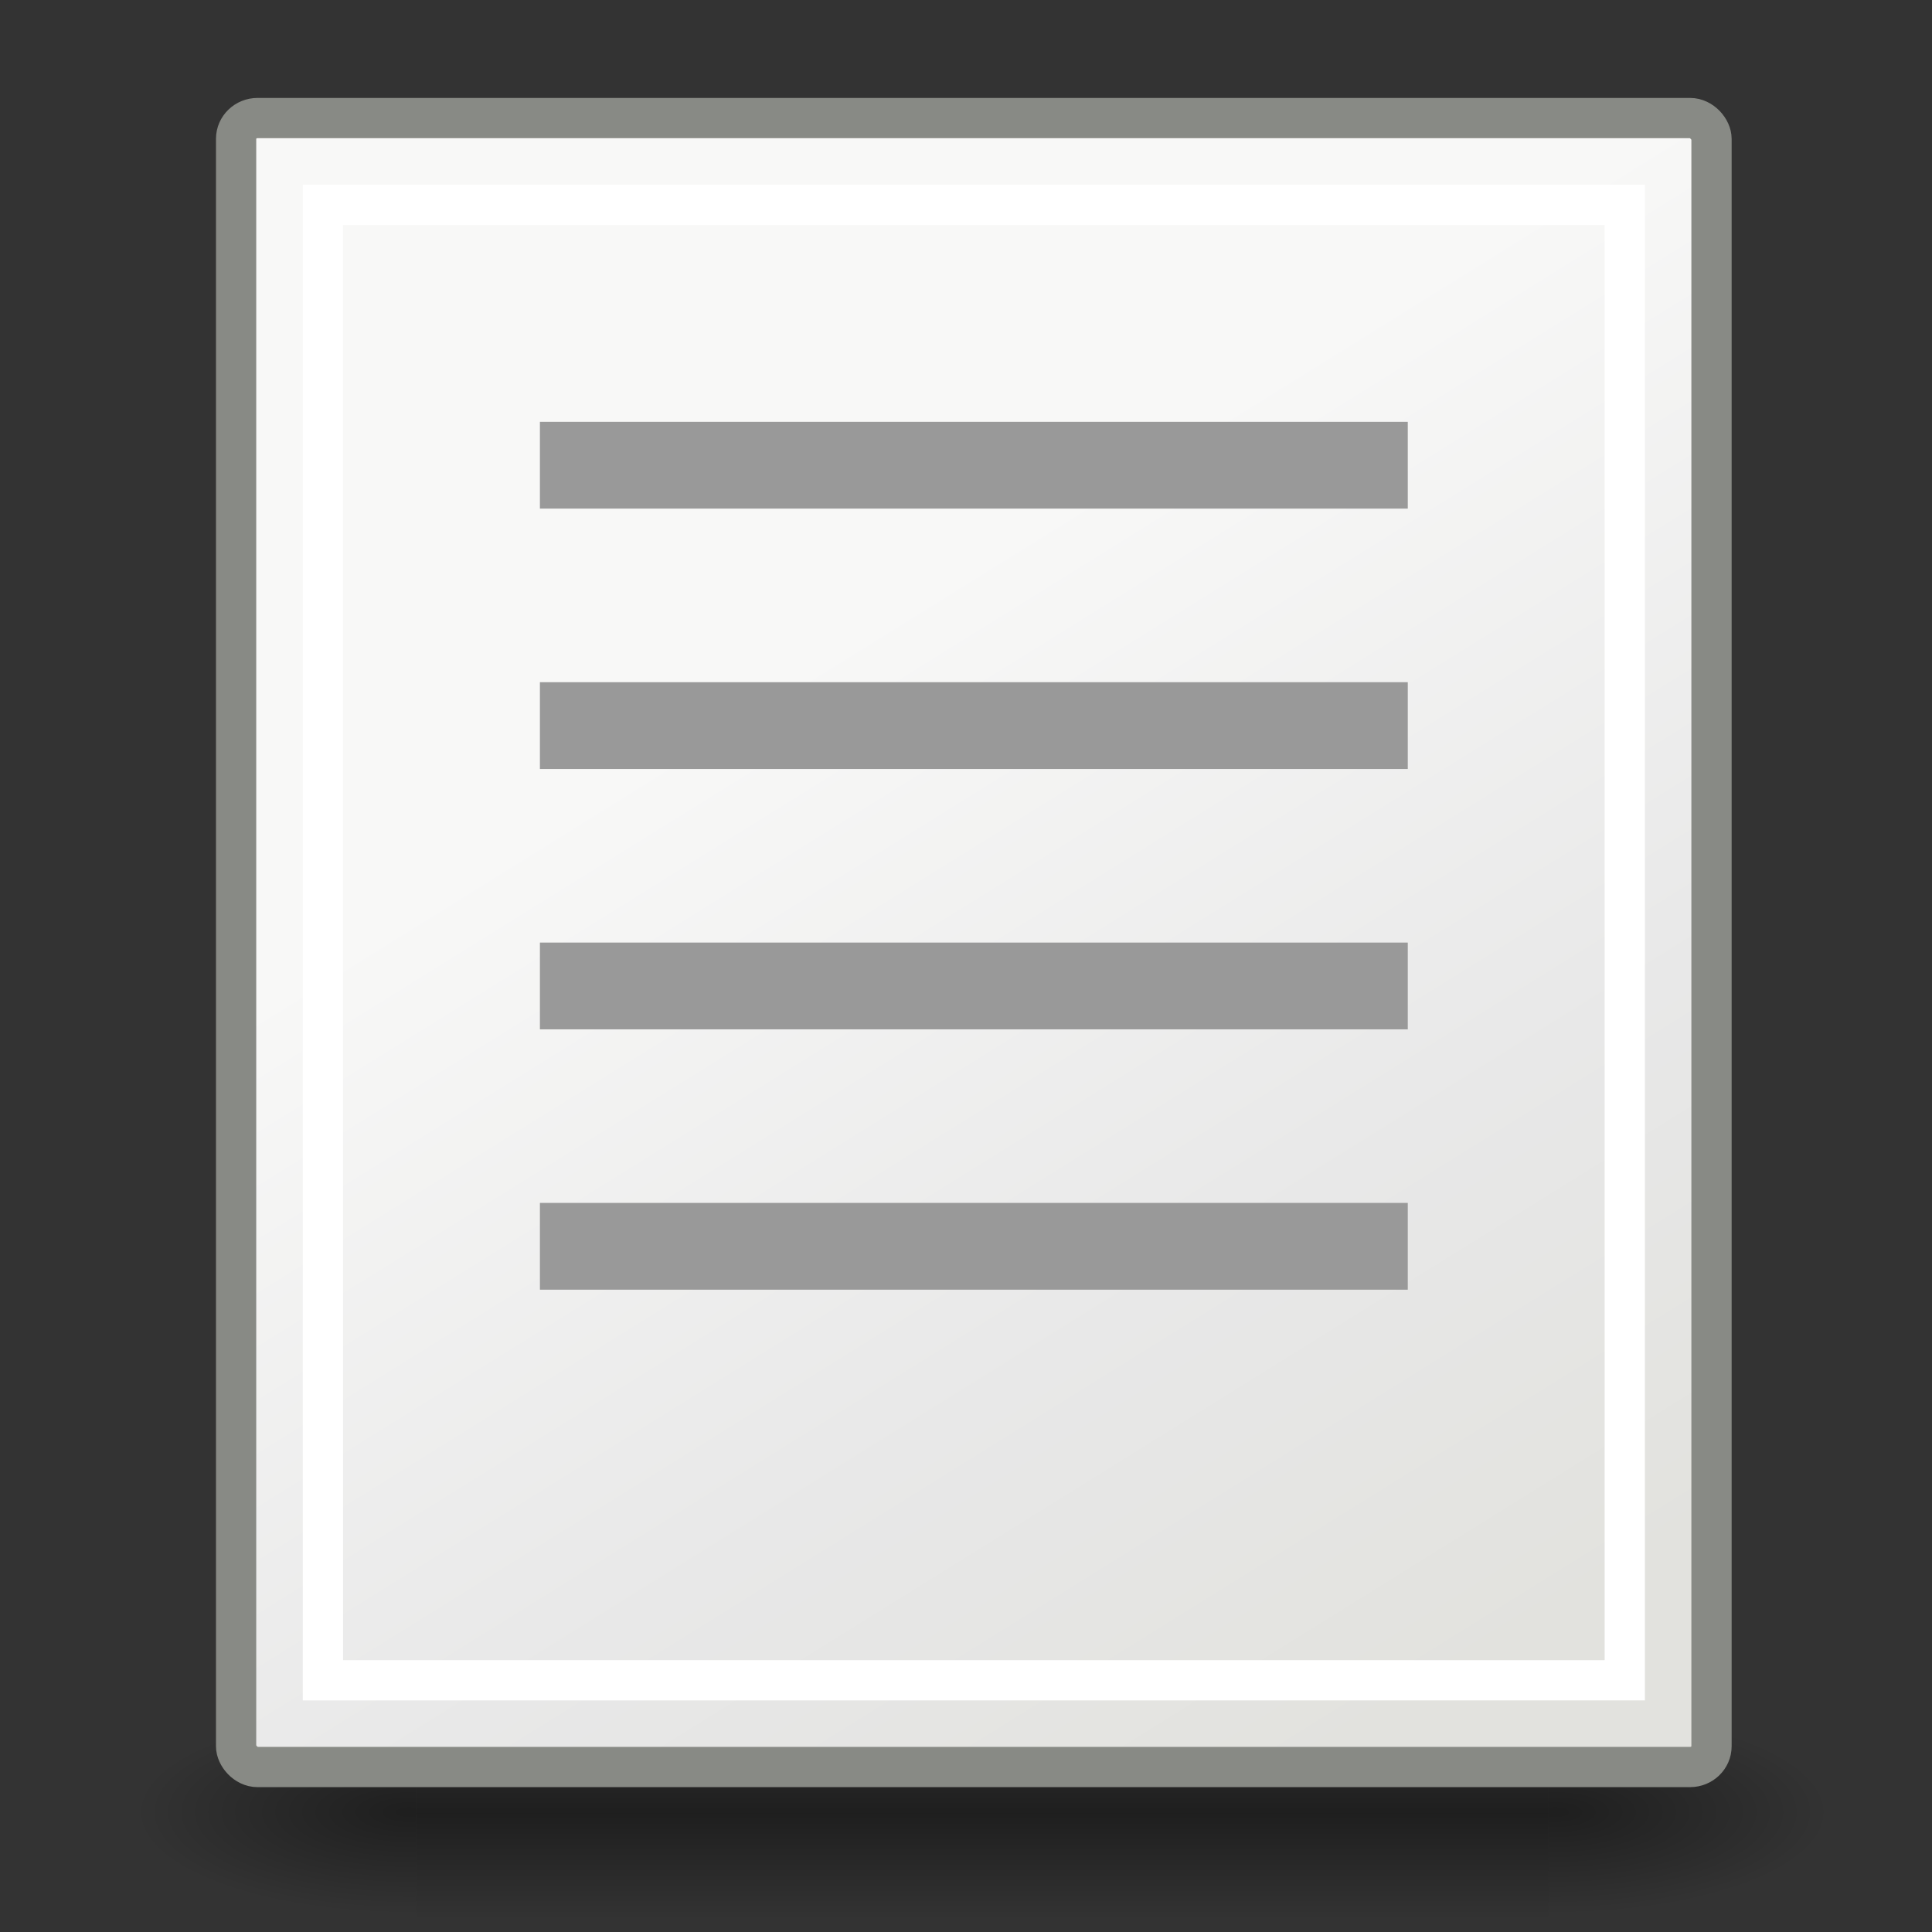 <?xml version="1.0" encoding="UTF-8" standalone="no"?>
<!-- Created with Inkscape (http://www.inkscape.org/) -->

<svg
   version="1.0"
   x="0"
   y="0"
   width="48"
   height="48"
   id="svg11300"
   sodipodi:version="0.32"
   inkscape:version="1.2.2 (b0a8486541, 2022-12-01)"
   sodipodi:docname="Default_status_scalable_prf-transaction.svg"
   inkscape:output_extension="org.inkscape.output.svg.inkscape"
   sodipodi:modified="true"
   xmlns:inkscape="http://www.inkscape.org/namespaces/inkscape"
   xmlns:sodipodi="http://sodipodi.sourceforge.net/DTD/sodipodi-0.dtd"
   xmlns:xlink="http://www.w3.org/1999/xlink"
   xmlns="http://www.w3.org/2000/svg"
   xmlns:svg="http://www.w3.org/2000/svg"
   xmlns:rdf="http://www.w3.org/1999/02/22-rdf-syntax-ns#"
   xmlns:cc="http://creativecommons.org/ns#"
   xmlns:dc="http://purl.org/dc/elements/1.1/">
  <rect width="100%" height="100%" fill="#333333" stroke="none"/>
  <title
     id="title1217">Pref Transaction</title>
  <sodipodi:namedview
     inkscape:window-height="1003"
     inkscape:window-width="1920"
     inkscape:pageshadow="2"
     inkscape:pageopacity="0.0"
     borderopacity="1.0"
     bordercolor="#666666"
     pagecolor="#ffffff"
     id="base"
     inkscape:zoom="9.5529657"
     inkscape:cx="21.616324"
     inkscape:cy="22.715459"
     inkscape:window-x="1440"
     inkscape:window-y="0"
     inkscape:current-layer="svg11300"
     showgrid="false"
     inkscape:showpageshadow="0"
     inkscape:pagecheckerboard="1"
     inkscape:deskcolor="#d1d1d1"
     inkscape:window-maximized="1" />
  <defs
     id="defs3">
    <linearGradient
       id="linearGradient12512">
      <stop
         style="stop-color:#ffffff;stop-opacity:1"
         offset="0"
         id="stop12513" />
      <stop
         style="stop-color:#fff520;stop-opacity:0.891"
         offset="0.5"
         id="stop12517" />
      <stop
         style="stop-color:#fff300;stop-opacity:0"
         offset="1"
         id="stop12514" />
    </linearGradient>
    <linearGradient
       id="linearGradient4816">
      <stop
         style="stop-color:#204a87;stop-opacity:1"
         offset="0"
         id="stop4818" />
      <stop
         style="stop-color:#204a87;stop-opacity:0"
         offset="1"
         id="stop4820" />
    </linearGradient>
    <linearGradient
       id="linearGradient4808">
      <stop
         style="stop-color:#787878;stop-opacity:1;"
         offset="0"
         id="stop4810" />
      <stop
         style="stop-color:#000000;stop-opacity:0"
         offset="1"
         id="stop4812" />
    </linearGradient>
    <linearGradient
       id="linearGradient3832">
      <stop
         style="stop-color:#ffffff;stop-opacity:1"
         offset="0"
         id="stop3834" />
      <stop
         style="stop-color:#e0e0e0;stop-opacity:1"
         offset="1"
         id="stop3836" />
    </linearGradient>
    <radialGradient
       inkscape:collect="always"
       xlink:href="#linearGradient4808"
       id="radialGradient1372"
       gradientUnits="userSpaceOnUse"
       gradientTransform="matrix(1.946,0,0,0.627,-34.752,13.477)"
       cx="17.368"
       cy="25.682"
       fx="17.368"
       fy="25.682"
       r="11.8" />
    <linearGradient
       id="linearGradient2264">
      <stop
         style="stop-color:#b8d67a;stop-opacity:1"
         offset="0"
         id="stop2266" />
      <stop
         id="stop7998"
         offset="0.25"
         style="stop-color:#a7cc5c;stop-opacity:1" />
      <stop
         style="stop-color:#789e2d;stop-opacity:1"
         offset="0.68"
         id="stop8000" />
      <stop
         style="stop-color:#42770c;stop-opacity:1"
         offset="1"
         id="stop2268" />
    </linearGradient>
    <linearGradient
       inkscape:collect="always"
       xlink:href="#linearGradient15218"
       id="linearGradient2240"
       gradientUnits="userSpaceOnUse"
       gradientTransform="matrix(1.262,0,0,1.125,-6.091,-4.417)"
       x1="20.794"
       y1="18.379"
       x2="35.596"
       y2="39.6" />
    <linearGradient
       id="linearGradient15218">
      <stop
         style="stop-color:#f8f8f7;stop-opacity:1;"
         offset="0"
         id="stop15220" />
      <stop
         id="stop2269"
         offset="0.599"
         style="stop-color:#e8e8e8;stop-opacity:1;" />
      <stop
         style="stop-color:#e2e2de;stop-opacity:1;"
         offset="1"
         id="stop15222" />
    </linearGradient>
    <linearGradient
       inkscape:collect="always"
       xlink:href="#linearGradient5048"
       id="linearGradient5027"
       gradientUnits="userSpaceOnUse"
       gradientTransform="matrix(2.774,0,0,1.97,-1892.179,-872.885)"
       x1="302.857"
       y1="366.648"
       x2="302.857"
       y2="609.505" />
    <linearGradient
       id="linearGradient5048">
      <stop
         style="stop-color:black;stop-opacity:0;"
         offset="0"
         id="stop5050" />
      <stop
         id="stop5056"
         offset="0.5"
         style="stop-color:black;stop-opacity:1;" />
      <stop
         style="stop-color:black;stop-opacity:0;"
         offset="1"
         id="stop5052" />
    </linearGradient>
    <radialGradient
       inkscape:collect="always"
       xlink:href="#linearGradient2091"
       id="radialGradient5029"
       gradientUnits="userSpaceOnUse"
       gradientTransform="matrix(2.774,0,0,1.97,-1891.633,-872.885)"
       cx="605.714"
       cy="486.648"
       fx="605.714"
       fy="486.648"
       r="117.143" />
    <linearGradient
       inkscape:collect="always"
       id="linearGradient2091">
      <stop
         style="stop-color:#000000;stop-opacity:1;"
         offset="0"
         id="stop2093" />
      <stop
         style="stop-color:#000000;stop-opacity:0;"
         offset="1"
         id="stop2095" />
    </linearGradient>
    <radialGradient
       inkscape:collect="always"
       xlink:href="#linearGradient2091"
       id="radialGradient5031"
       gradientUnits="userSpaceOnUse"
       gradientTransform="matrix(-2.774,0,0,1.97,112.762,-872.885)"
       cx="605.714"
       cy="486.648"
       fx="605.714"
       fy="486.648"
       r="117.143" />
  </defs>
  <g
     style="display:inline;stroke-width:0.509"
     id="g5022"
     transform="matrix(0.021,0,0,0.011,43.085,44.078)">
    <rect
       y="-150.697"
       x="-1559.252"
       height="478.357"
       width="1339.633"
       id="rect4173"
       style="color:#000000;display:inline;overflow:visible;visibility:visible;opacity:0.402;fill:url(#linearGradient5027);fill-opacity:1;fill-rule:nonzero;stroke:none;stroke-width:0.509;stroke-linecap:round;stroke-linejoin:miter;stroke-miterlimit:4;stroke-dasharray:none;stroke-dashoffset:0;stroke-opacity:1;marker:none;marker-start:none;marker-mid:none;marker-end:none" />
    <path
       sodipodi:nodetypes="cccc"
       id="path5058"
       d="m -219.619,-150.68 c 0,0 0,478.331 0,478.331 142.874,0.9 345.4,-107.17 345.4,-239.196 0,-132.027 -159.437,-239.135 -345.4,-239.135 z"
       style="color:#000000;display:inline;overflow:visible;visibility:visible;opacity:0.402;fill:url(#radialGradient5029);fill-opacity:1;fill-rule:nonzero;stroke:none;stroke-width:0.509;stroke-linecap:round;stroke-linejoin:miter;stroke-miterlimit:4;stroke-dasharray:none;stroke-dashoffset:0;stroke-opacity:1;marker:none;marker-start:none;marker-mid:none;marker-end:none" />
    <path
       style="color:#000000;display:inline;overflow:visible;visibility:visible;opacity:0.402;fill:url(#radialGradient5031);fill-opacity:1;fill-rule:nonzero;stroke:none;stroke-width:0.509;stroke-linecap:round;stroke-linejoin:miter;stroke-miterlimit:4;stroke-dasharray:none;stroke-dashoffset:0;stroke-opacity:1;marker:none;marker-start:none;marker-mid:none;marker-end:none"
       d="m -1559.252,-150.68 c 0,0 0,478.331 0,478.331 -142.874,0.9 -345.4,-107.17 -345.4,-239.196 0,-132.027 159.437,-239.135 345.4,-239.135 z"
       id="path5018"
       sodipodi:nodetypes="cccc" />
  </g>
  <rect
     style="fill:url(#linearGradient2240);fill-opacity:1;fill-rule:evenodd;stroke:#888a85;stroke-width:1;stroke-linecap:butt;stroke-linejoin:miter;stroke-miterlimit:4;stroke-dasharray:none;stroke-dashoffset:0;stroke-opacity:1"
     id="rect4238"
     width="36.656"
     height="40.968"
     x="5.866"
     y="2.933"
     rx="0.533"
     ry="0.516" />
  <rect
     style="color:#000000;display:inline;overflow:visible;visibility:visible;fill:#999999;fill-opacity:1;fill-rule:evenodd;stroke:none;stroke-width:0.464;stroke-linecap:butt;stroke-linejoin:miter;stroke-miterlimit:4;stroke-dasharray:none;stroke-dashoffset:0;stroke-opacity:1;marker:none;marker-start:none;marker-mid:none;marker-end:none"
     id="rect4248"
     width="21.562"
     height="2.156"
     x="-34.976"
     y="10.48"
     transform="scale(-1,1)" />
  <rect
     style="color:#000000;display:inline;overflow:visible;visibility:visible;fill:#999999;fill-opacity:1;fill-rule:evenodd;stroke:none;stroke-width:0.464;stroke-linecap:butt;stroke-linejoin:miter;stroke-miterlimit:4;stroke-dasharray:none;stroke-dashoffset:0;stroke-opacity:1;marker:none;marker-start:none;marker-mid:none;marker-end:none"
     id="rect4248-3"
     width="21.562"
     height="2.156"
     x="-34.976"
     y="16.949"
     transform="scale(-1,1)" />
  <rect
     style="color:#000000;display:inline;overflow:visible;visibility:visible;fill:#999999;fill-opacity:1;fill-rule:evenodd;stroke:none;stroke-width:0.464;stroke-linecap:butt;stroke-linejoin:miter;stroke-miterlimit:4;stroke-dasharray:none;stroke-dashoffset:0;stroke-opacity:1;marker:none;marker-start:none;marker-mid:none;marker-end:none"
     id="rect4248-6"
     width="21.562"
     height="2.156"
     x="-34.976"
     y="23.418"
     transform="scale(-1,1)" />
  <rect
     style="color:#000000;display:inline;overflow:visible;visibility:visible;fill:#999999;fill-opacity:1;fill-rule:evenodd;stroke:none;stroke-width:0.464;stroke-linecap:butt;stroke-linejoin:miter;stroke-miterlimit:4;stroke-dasharray:none;stroke-dashoffset:0;stroke-opacity:1;marker:none;marker-start:none;marker-mid:none;marker-end:none"
     id="rect4248-7"
     width="21.562"
     height="2.156"
     x="-34.976"
     y="29.886"
     transform="scale(-1,1)" />
  <rect
     style="fill:none;fill-opacity:1;fill-rule:evenodd;stroke:#ffffff;stroke-width:1;stroke-linecap:butt;stroke-linejoin:miter;stroke-miterlimit:4;stroke-dasharray:none;stroke-dashoffset:0;stroke-opacity:1"
     id="rect2245"
     width="32.344"
     height="36.656"
     x="8.023"
     y="5.09"
     rx="0"
     ry="0" />
  <g
     id="layer6"
     inkscape:label="Shadow"
     transform="matrix(0.321,0,0,0.321,-8.008,16.741)"
     style="stroke-width:3.111" />
  <g
     style="display:inline;stroke-width:3.111"
     inkscape:label="Base"
     id="g2170"
     transform="matrix(0.321,0,0,0.321,-8.008,16.741)" />
  <g
     inkscape:label="Layer 1"
     id="g5398"
     transform="matrix(0.321,0,0,0.321,-49.318,25.909)"
     style="stroke-width:3.111" />
  <g
     id="layer5"
     inkscape:label="shadiw"
     transform="matrix(0.321,0,0,0.321,-49.318,25.909)"
     style="stroke-width:3.111" />
  <g
     id="layer4"
     inkscape:label="white"
     transform="matrix(0.321,0,0,0.321,-49.318,25.909)"
     style="stroke-width:3.111" />
  <g
     transform="matrix(0.321,0,0,0.321,-74.708,23.224)"
     style="display:inline;stroke-width:3.111"
     id="g3678"
     inkscape:label="Layer 1" />
  <g
     transform="matrix(0.321,0,0,0.321,-74.708,23.224)"
     inkscape:label="bottom"
     id="g3680"
     style="stroke-width:3.111" />
  <g
     transform="matrix(0.321,0,0,0.321,-74.708,23.224)"
     style="display:inline;stroke-width:3.111"
     inkscape:label="back"
     id="layer2" />
  <g
     id="g3698"
     inkscape:label="shadiw"
     transform="matrix(0.321,0,0,0.321,-24.401,26.087)"
     style="stroke-width:3.111" />
  <g
     id="g3760"
     inkscape:label="shadiw"
     transform="matrix(0.321,0,0,0.321,29.701,27.778)"
     style="stroke-width:3.111" />
  <g
     transform="matrix(0.321,0,0,0.321,-84.137,14.853)"
     inkscape:label="Shadow"
     id="g5431"
     style="stroke-width:3.111" />
  <g
     transform="matrix(0.321,0,0,0.321,-84.137,14.853)"
     id="g4258"
     inkscape:label="Base"
     style="display:inline;stroke-width:3.111" />
  <g
     transform="matrix(0.321,0,0,0.321,-84.137,14.853)"
     inkscape:label="new"
     id="g5440"
     style="stroke-width:3.111" />
  <g
     transform="matrix(0.321,0,0,0.321,-74.033,19.43)"
     style="display:inline;stroke-width:3.111"
     id="g3928"
     inkscape:label="Layer 1" />
  <g
     transform="matrix(0.321,0,0,0.321,-74.033,19.43)"
     inkscape:label="bottom"
     id="g3930"
     style="stroke-width:3.111" />
  <g
     transform="matrix(0.321,0,0,0.321,-74.033,19.43)"
     style="display:inline;stroke-width:3.111"
     inkscape:label="back"
     id="g3932" />
  <g
     id="g3934"
     inkscape:label="shadiw"
     transform="matrix(0.321,0,0,0.321,-23.726,22.293)"
     style="stroke-width:3.111" />
  <g
     id="g3936"
     inkscape:label="shadiw"
     transform="matrix(0.321,0,0,0.321,30.376,23.984)"
     style="stroke-width:3.111" />
  <g
     transform="matrix(0.321,0,0,0.321,-83.462,11.059)"
     inkscape:label="Shadow"
     id="g3961"
     style="stroke-width:3.111" />
  <g
     transform="matrix(0.321,0,0,0.321,-83.462,11.059)"
     id="g3963"
     inkscape:label="Base"
     style="display:inline;stroke-width:3.111" />
  <g
     transform="matrix(0.321,0,0,0.321,-83.462,11.059)"
     inkscape:label="new"
     id="layer7"
     style="stroke-width:3.111" />
</svg>

